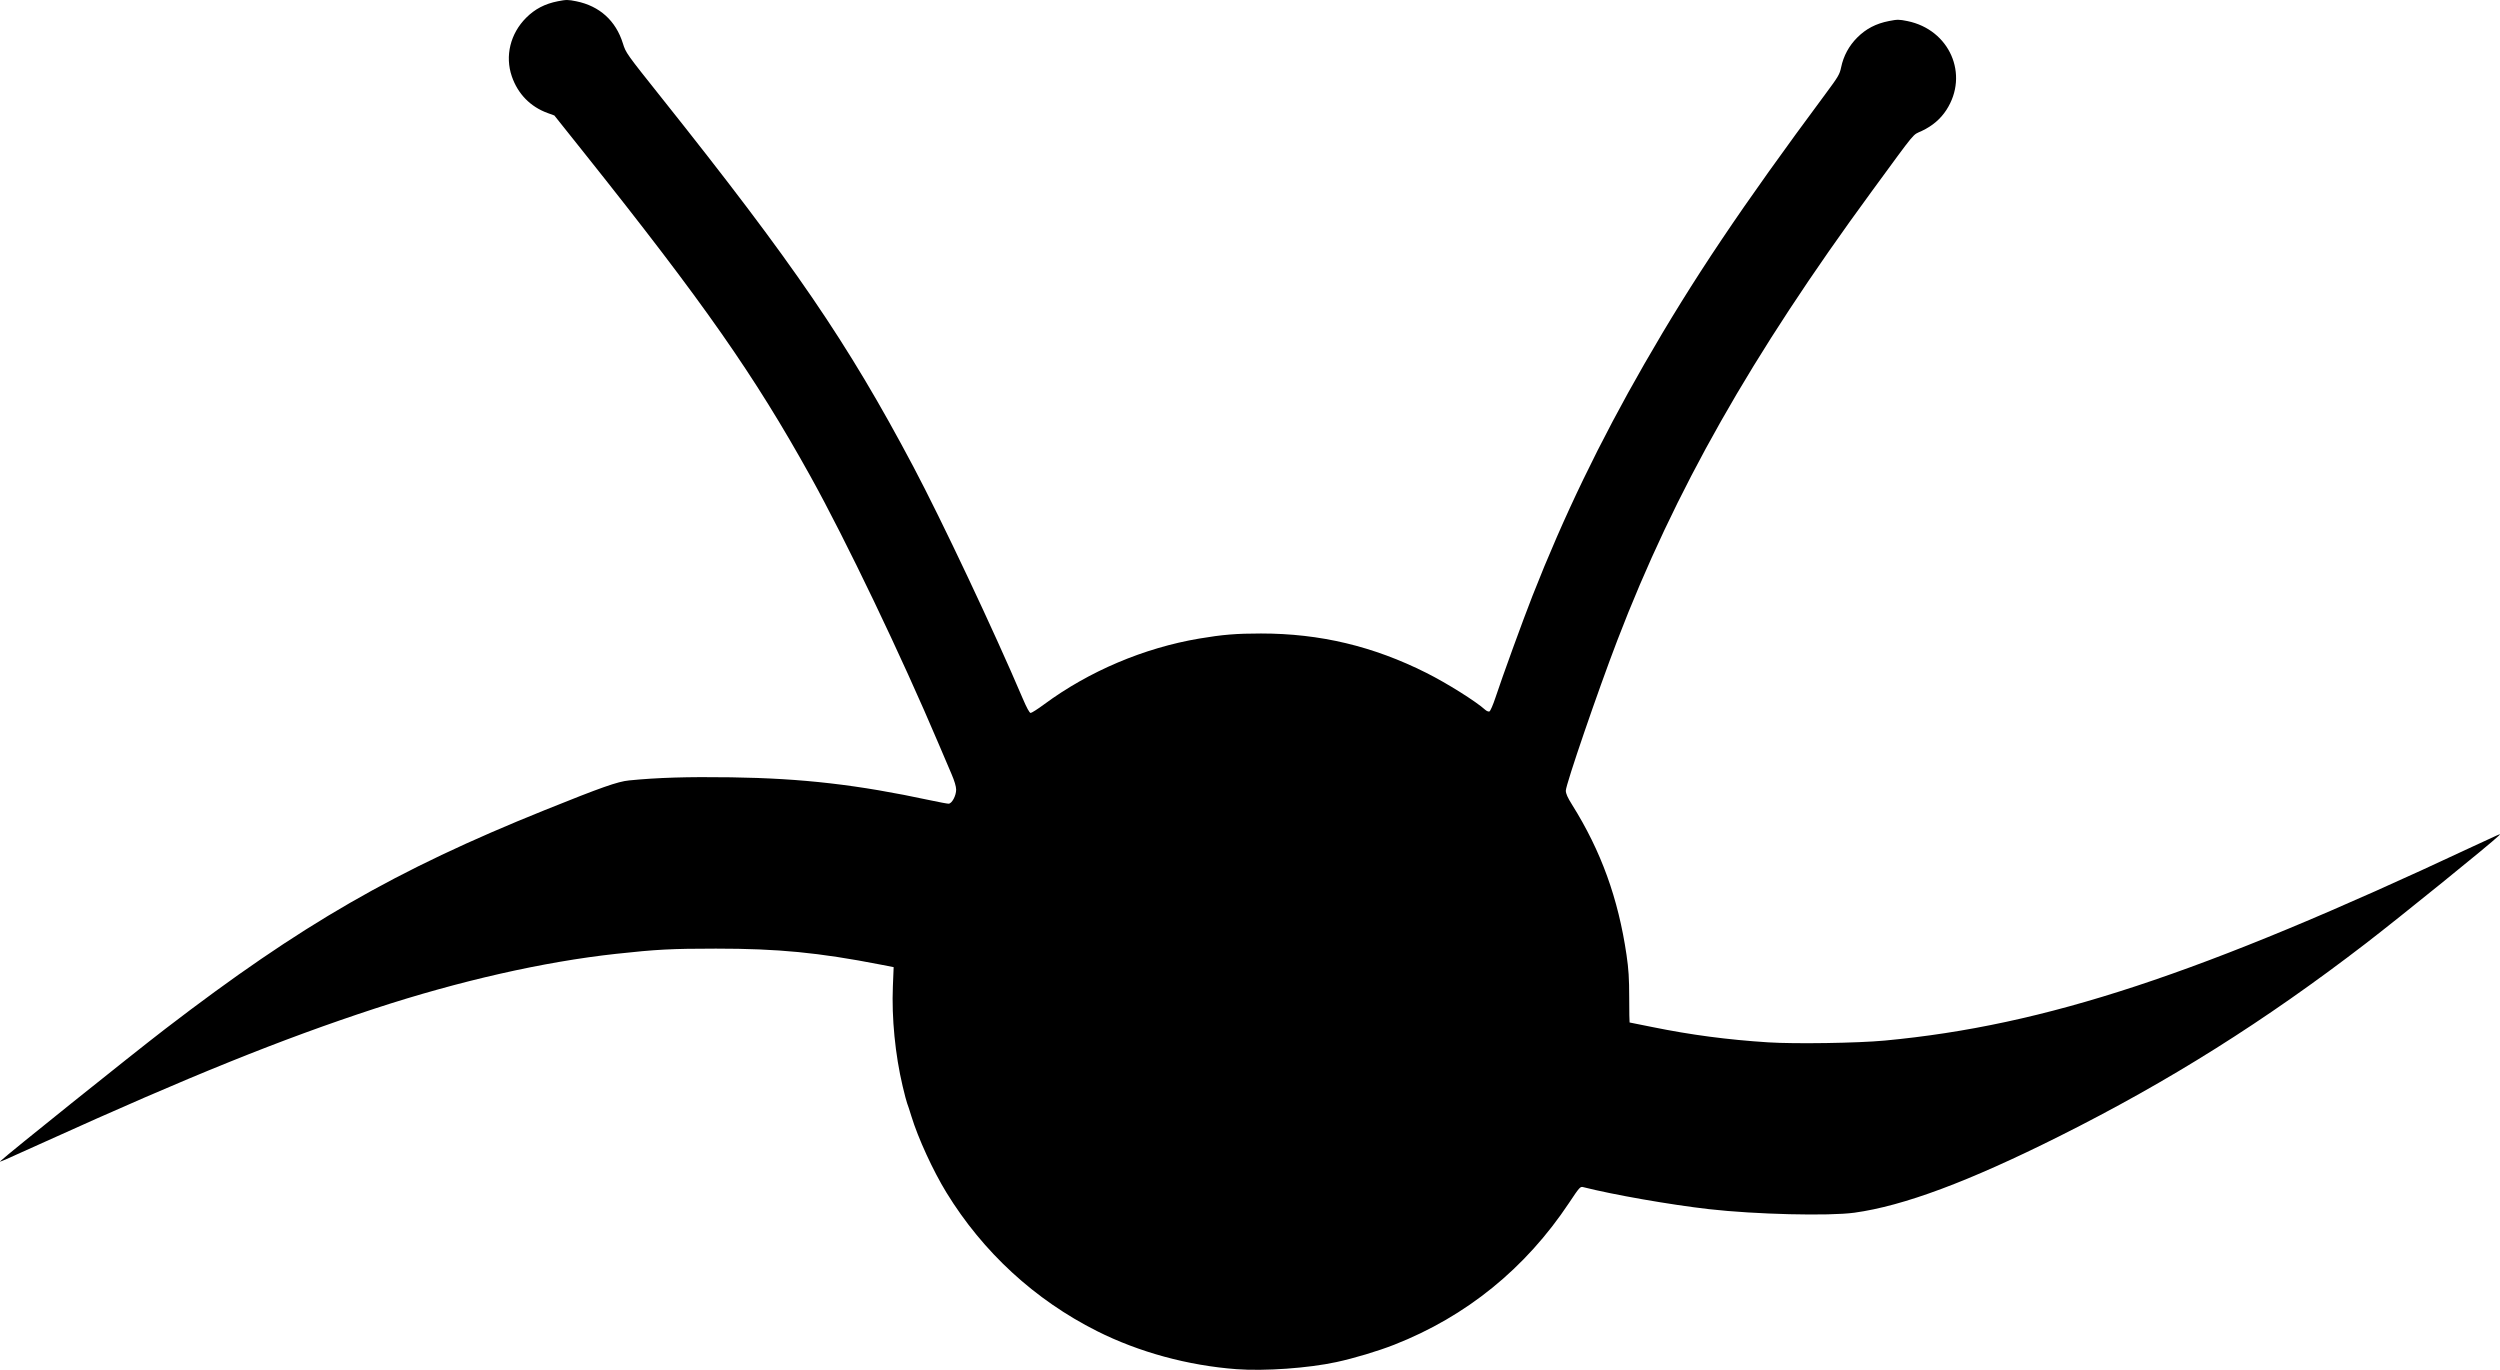 <?xml version="1.0" encoding="UTF-8" standalone="no"?>
<svg
   xmlns:dc="http://purl.org/dc/elements/1.1/"
   xmlns:cc="http://creativecommons.org/ns#"
   xmlns:rdf="http://www.w3.org/1999/02/22-rdf-syntax-ns#"
   xmlns:svg="http://www.w3.org/2000/svg"
   xmlns="http://www.w3.org/2000/svg"
   xmlns:sodipodi="http://sodipodi.sourceforge.net/DTD/sodipodi-0.dtd"
   xmlns:inkscape="http://www.inkscape.org/namespaces/inkscape"
   version="1.1"
   id="svg10"
   width="235.545"
   height="129.062"
   viewBox="0 0 235.545 129.062"
   sodipodi:docname="Synthabit_SVG_Large.svg"
   inkscape:version="1.0 (1.0+r73+1)">
  <defs
     id="defs14" />
  <sodipodi:namedview
     inkscape:document-rotation="0"
     pagecolor="#ffffff"
     bordercolor="#666666"
     borderopacity="1"
     objecttolerance="10"
     gridtolerance="10"
     guidetolerance="10"
     inkscape:pageopacity="0"
     inkscape:pageshadow="2"
     inkscape:window-width="1920"
     inkscape:window-height="1015"
     id="namedview12"
     showgrid="false"
     inkscape:pagecheckerboard="true"
     inkscape:zoom="2.8931649"
     inkscape:cx="206.73468"
     inkscape:cy="106.15234"
     inkscape:window-x="0"
     inkscape:window-y="0"
     inkscape:window-maximized="1"
     inkscape:current-layer="svg10"
     fit-margin-top="0"
     fit-margin-left="0"
     fit-margin-right="0"
     fit-margin-bottom="0" />
  <path
     style="fill:#000000;stroke-width:0.11"
     d="m 116.508,129.001 c -4.577,-0.341 -9.204,-1.603 -13.155,-3.59 -5.854,-2.942 -10.74,-7.438 -14.178,-13.044 -1.271,-2.073 -2.675,-5.13 -3.31,-7.209 -0.166,-0.543 -0.344,-1.085 -0.396,-1.206 -0.052,-0.121 -0.243,-0.849 -0.425,-1.619 -0.702,-2.967 -1.04,-6.423 -0.919,-9.4 l 0.073,-1.811 -1.254,-0.244 c -5.801,-1.13 -9.628,-1.501 -15.494,-1.5 -4.177,0.001 -5.604,0.075 -9.425,0.493 -6.801,0.743 -14.757,2.549 -22.695,5.15 -8.818,2.89 -17.435,6.369 -31.079,12.549 -4.157,1.883 -4.366,1.973 -4.221,1.833 0.657,-0.635 12.419,-10.065 15.567,-12.481 12.823,-9.84 21.627,-14.914 35.738,-20.598 5.345,-2.153 6.857,-2.686 7.93,-2.793 2.642,-0.265 5.533,-0.354 9.601,-0.294 6.784,0.1 11.917,0.692 18.808,2.17 0.813,0.174 1.578,0.317 1.699,0.316 0.312,-0.001 0.714,-0.747 0.714,-1.323 0,-0.291 -0.157,-0.824 -0.431,-1.458 -0.237,-0.55 -0.776,-1.814 -1.198,-2.808 -3.537,-8.345 -8.753,-19.234 -12.104,-25.269 -5.286,-9.521 -10.027,-16.297 -21.263,-30.396 l -2.86,-3.588 -0.632,-0.23 c -1.625,-0.591 -2.806,-1.799 -3.374,-3.451 -0.66,-1.923 -0.145,-4.033 1.352,-5.529 0.822,-0.822 1.763,-1.312 2.979,-1.551 0.806,-0.159 0.954,-0.158 1.747,0.003 2.19,0.446 3.72,1.83 4.385,3.965 0.279,0.896 0.325,0.96 3.59,5.059 12.534,15.735 17.564,23.1 23.757,34.784 2.696,5.088 7.601,15.48 10.309,21.844 0.391,0.919 0.651,1.396 0.763,1.398 0.093,10e-4 0.664,-0.363 1.268,-0.809 4.232,-3.125 9.406,-5.318 14.623,-6.2 2.187,-0.37 3.497,-0.477 5.81,-0.477 5.559,0 10.569,1.193 15.584,3.711 1.942,0.975 4.682,2.694 5.541,3.476 0.133,0.121 0.312,0.192 0.399,0.159 0.087,-0.033 0.342,-0.619 0.568,-1.302 0.637,-1.932 2.583,-7.282 3.488,-9.588 2.931,-7.472 6.336,-14.531 10.544,-21.855 4.573,-7.961 9.13,-14.753 17.093,-25.478 1.177,-1.585 1.309,-1.81 1.445,-2.467 0.224,-1.076 0.739,-2.026 1.52,-2.808 0.822,-0.822 1.763,-1.312 2.979,-1.551 0.806,-0.159 0.954,-0.158 1.747,0.003 3.974,0.81 5.83,5.035 3.675,8.369 -0.55,0.851 -1.317,1.507 -2.315,1.979 -0.93,0.44 -0.404,-0.195 -4.705,5.673 -11.377,15.519 -18.573,28.216 -23.984,42.316 -1.832,4.774 -4.856,13.596 -4.856,14.166 0,0.283 0.163,0.651 0.592,1.334 2.726,4.349 4.348,8.825 5.128,14.154 0.196,1.339 0.249,2.193 0.252,4.029 0.002,1.281 0.018,2.33 0.035,2.33 0.017,0 0.979,0.193 2.138,0.429 3.645,0.743 7.085,1.197 10.93,1.443 2.51,0.161 8.429,0.071 10.964,-0.167 15.135,-1.419 29.692,-6.22 55.361,-18.26 1.055,-0.495 2.091,-0.973 2.302,-1.062 0.382,-0.161 0.383,-0.161 0.164,0.053 -0.752,0.738 -9.336,7.688 -12.497,10.119 -9.518,7.319 -18.544,12.996 -28.886,18.171 -8.541,4.274 -14.66,6.556 -19.294,7.196 -2.399,0.331 -9.346,0.162 -13.703,-0.334 -3.642,-0.415 -9.024,-1.357 -11.855,-2.076 -0.274,-0.07 -0.348,0.013 -1.335,1.498 -4.099,6.165 -9.675,10.688 -16.459,13.35 -1.544,0.606 -3.769,1.274 -5.46,1.639 -2.646,0.572 -6.76,0.864 -9.399,0.667 z"
     id="path34"
     sodipodi:nodetypes="ssssssscscsssssssssssscsscsssssssssssssssssssssssssssssssssssssssssssssssss" />
</svg>

